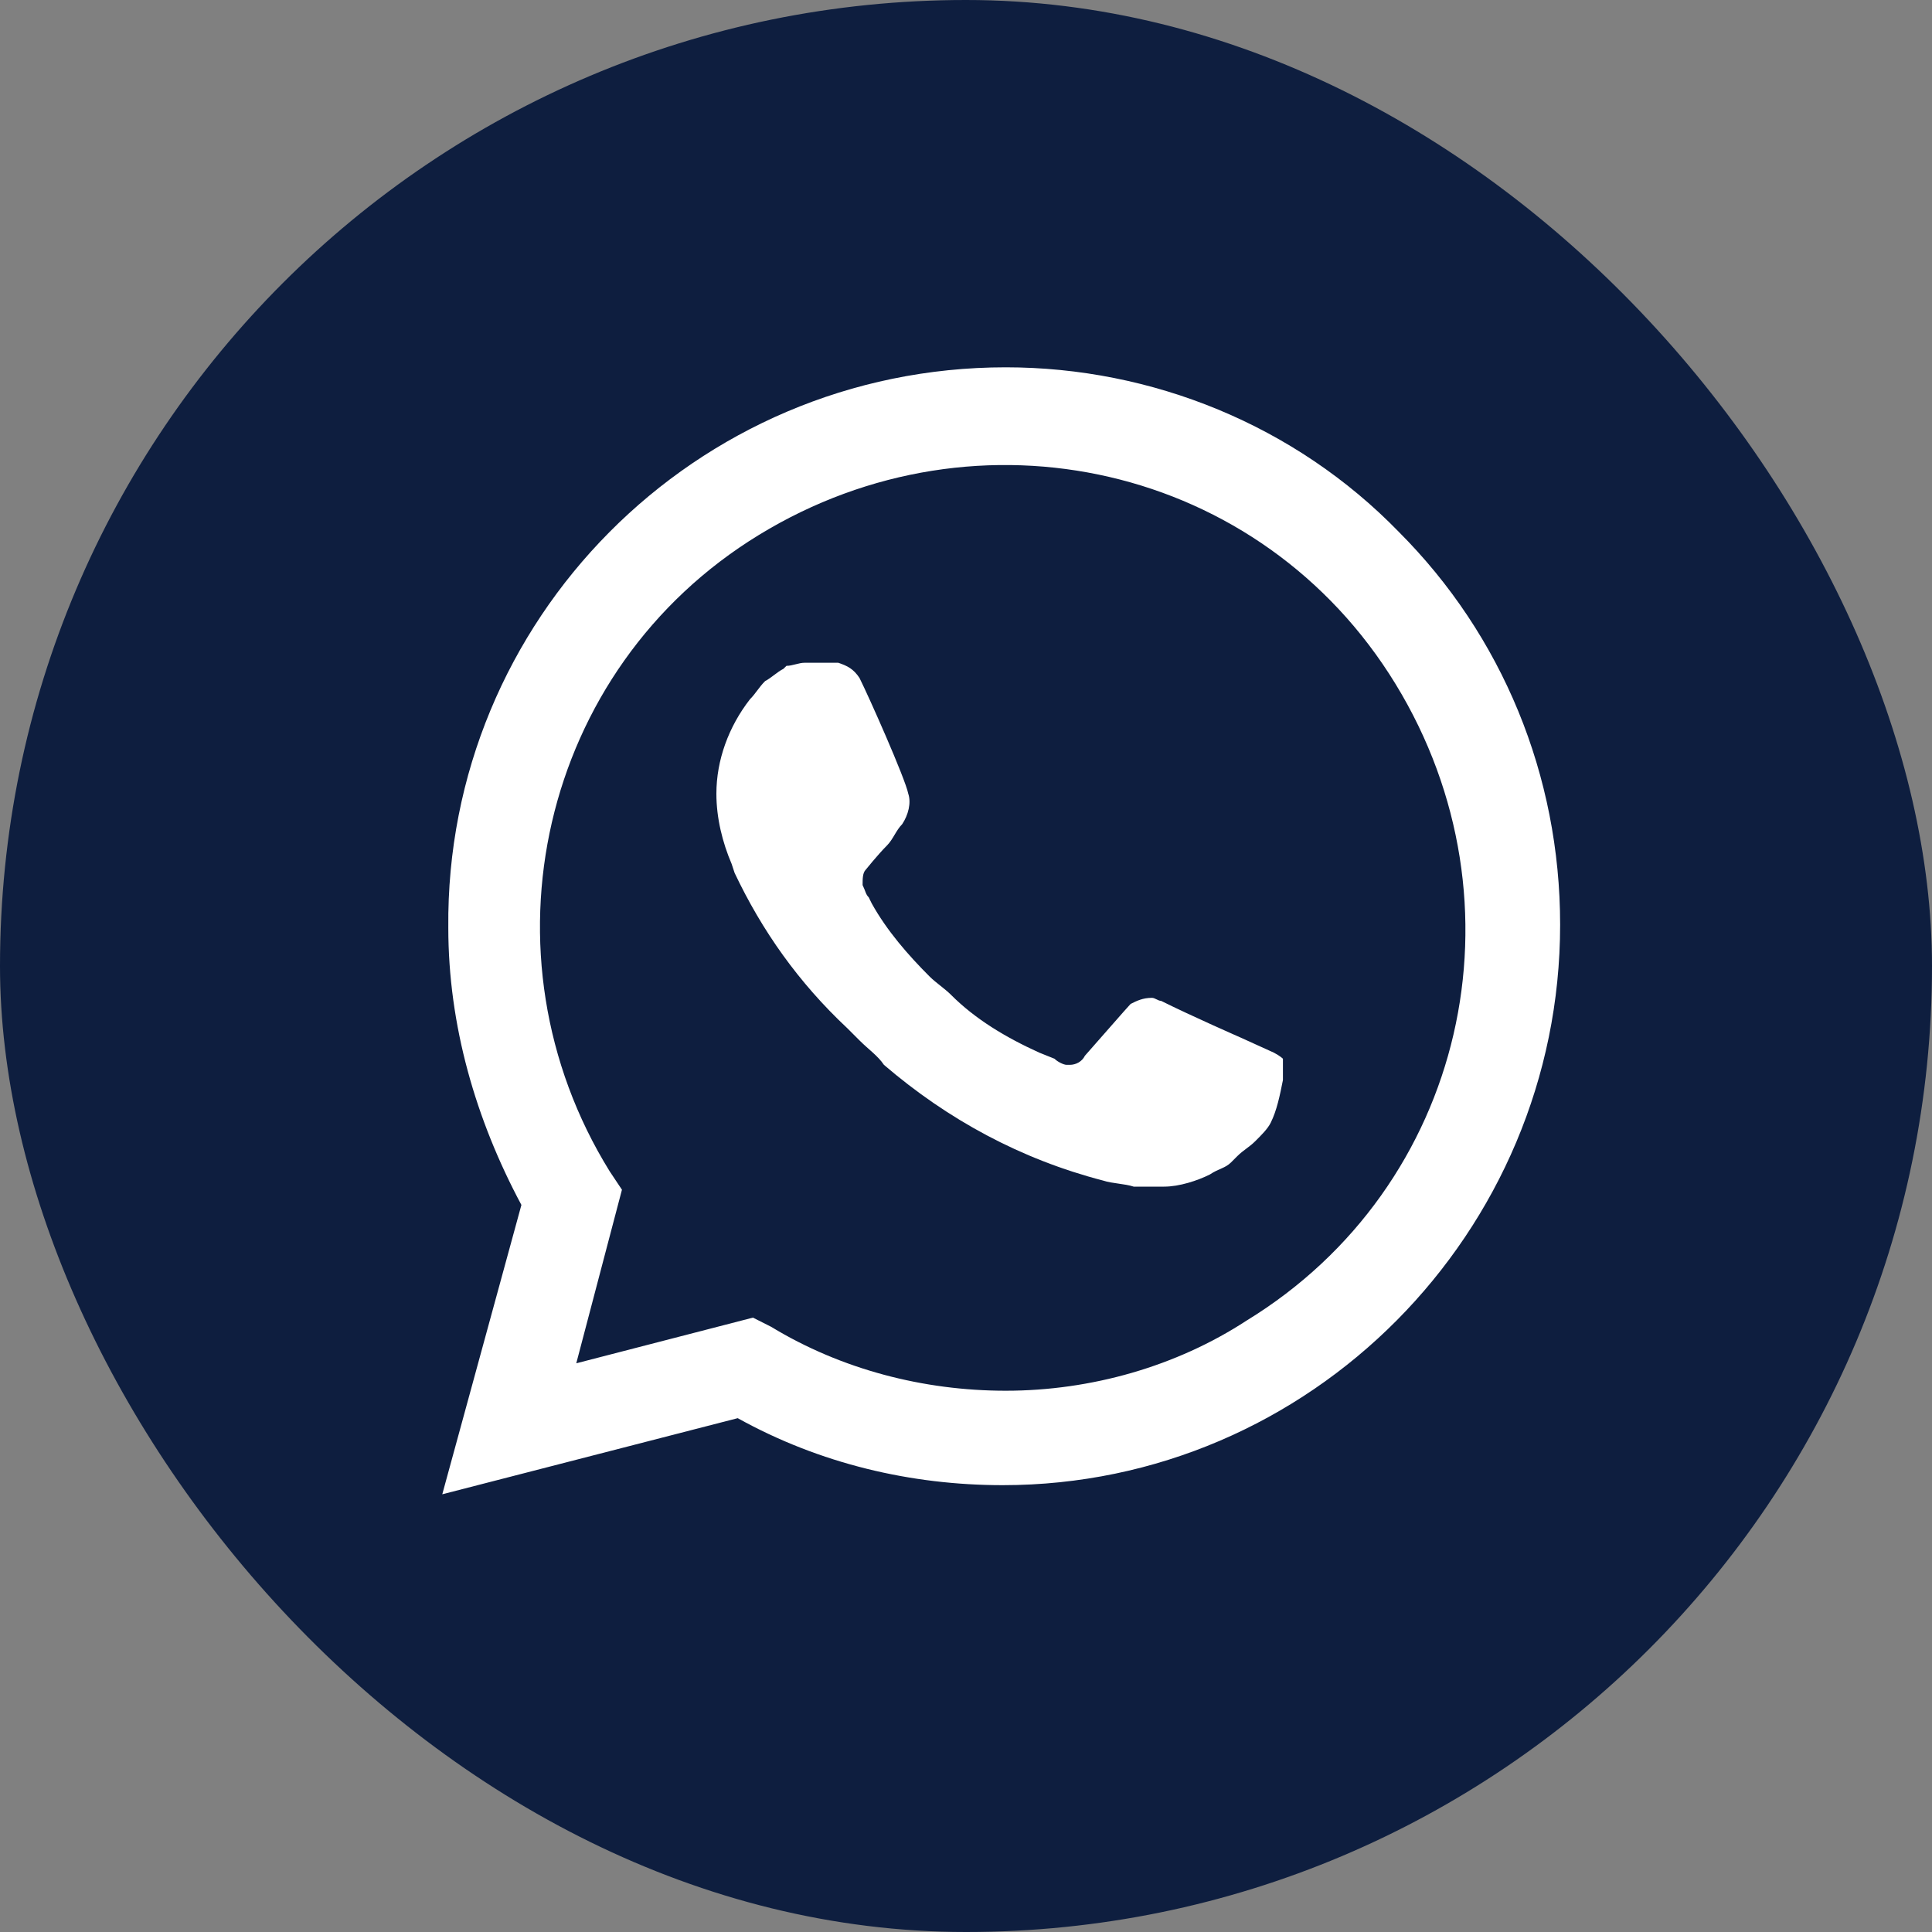 <svg width="25" height="25" viewBox="0 0 25 25" fill="none" xmlns="http://www.w3.org/2000/svg">
<rect x="0" y="0" width="25" height="25" fill="#808080" stroke="none"/>
<rect width="25" height="25" rx="12.5" fill="#0E1E3F"/>
<path d="M18.099 6.881C16.759 5.502 14.906 4.753 13.014 4.753C8.994 4.753 5.762 8.024 5.801 12.005C5.801 13.266 6.156 14.488 6.747 15.592L5.723 19.336L9.546 18.351C10.61 18.942 11.793 19.218 12.975 19.218C16.956 19.218 20.188 15.947 20.188 11.966C20.188 10.034 19.439 8.221 18.099 6.881ZM13.014 17.996C11.95 17.996 10.886 17.72 9.979 17.169L9.743 17.05L7.457 17.641L8.048 15.395L7.89 15.158C6.156 12.36 6.984 8.655 9.822 6.921C12.66 5.186 16.325 6.014 18.059 8.852C19.794 11.69 18.966 15.355 16.128 17.09C15.222 17.681 14.118 17.996 13.014 17.996ZM16.483 13.621L16.049 13.424C16.049 13.424 15.419 13.148 15.024 12.951C14.985 12.951 14.946 12.912 14.906 12.912C14.788 12.912 14.709 12.951 14.63 12.991C14.63 12.991 14.591 13.03 14.039 13.661C14 13.739 13.921 13.779 13.842 13.779H13.803C13.763 13.779 13.684 13.739 13.645 13.7L13.448 13.621C13.014 13.424 12.62 13.188 12.305 12.872C12.226 12.793 12.108 12.715 12.029 12.636C11.753 12.36 11.477 12.045 11.28 11.69L11.241 11.611C11.201 11.572 11.201 11.532 11.162 11.453C11.162 11.375 11.162 11.296 11.201 11.256C11.201 11.256 11.359 11.059 11.477 10.941C11.556 10.862 11.595 10.744 11.674 10.665C11.753 10.547 11.793 10.389 11.753 10.271C11.714 10.074 11.241 9.01 11.122 8.773C11.044 8.655 10.965 8.616 10.847 8.576H10.728C10.649 8.576 10.531 8.576 10.413 8.576C10.334 8.576 10.255 8.616 10.177 8.616L10.137 8.655C10.058 8.694 9.979 8.773 9.901 8.813C9.822 8.891 9.782 8.97 9.704 9.049C9.428 9.404 9.27 9.837 9.27 10.271C9.27 10.586 9.349 10.902 9.467 11.178L9.506 11.296C9.861 12.045 10.334 12.715 10.965 13.306L11.122 13.463C11.241 13.582 11.359 13.661 11.438 13.779C12.265 14.488 13.211 15.001 14.276 15.277C14.394 15.316 14.552 15.316 14.67 15.355C14.788 15.355 14.946 15.355 15.064 15.355C15.261 15.355 15.497 15.277 15.655 15.198C15.773 15.119 15.852 15.119 15.931 15.04L16.01 14.961C16.089 14.882 16.168 14.843 16.246 14.764C16.325 14.685 16.404 14.607 16.443 14.528C16.522 14.37 16.562 14.173 16.601 13.976C16.601 13.897 16.601 13.779 16.601 13.7C16.601 13.7 16.562 13.661 16.483 13.621Z" fill="white"/>
</svg>
